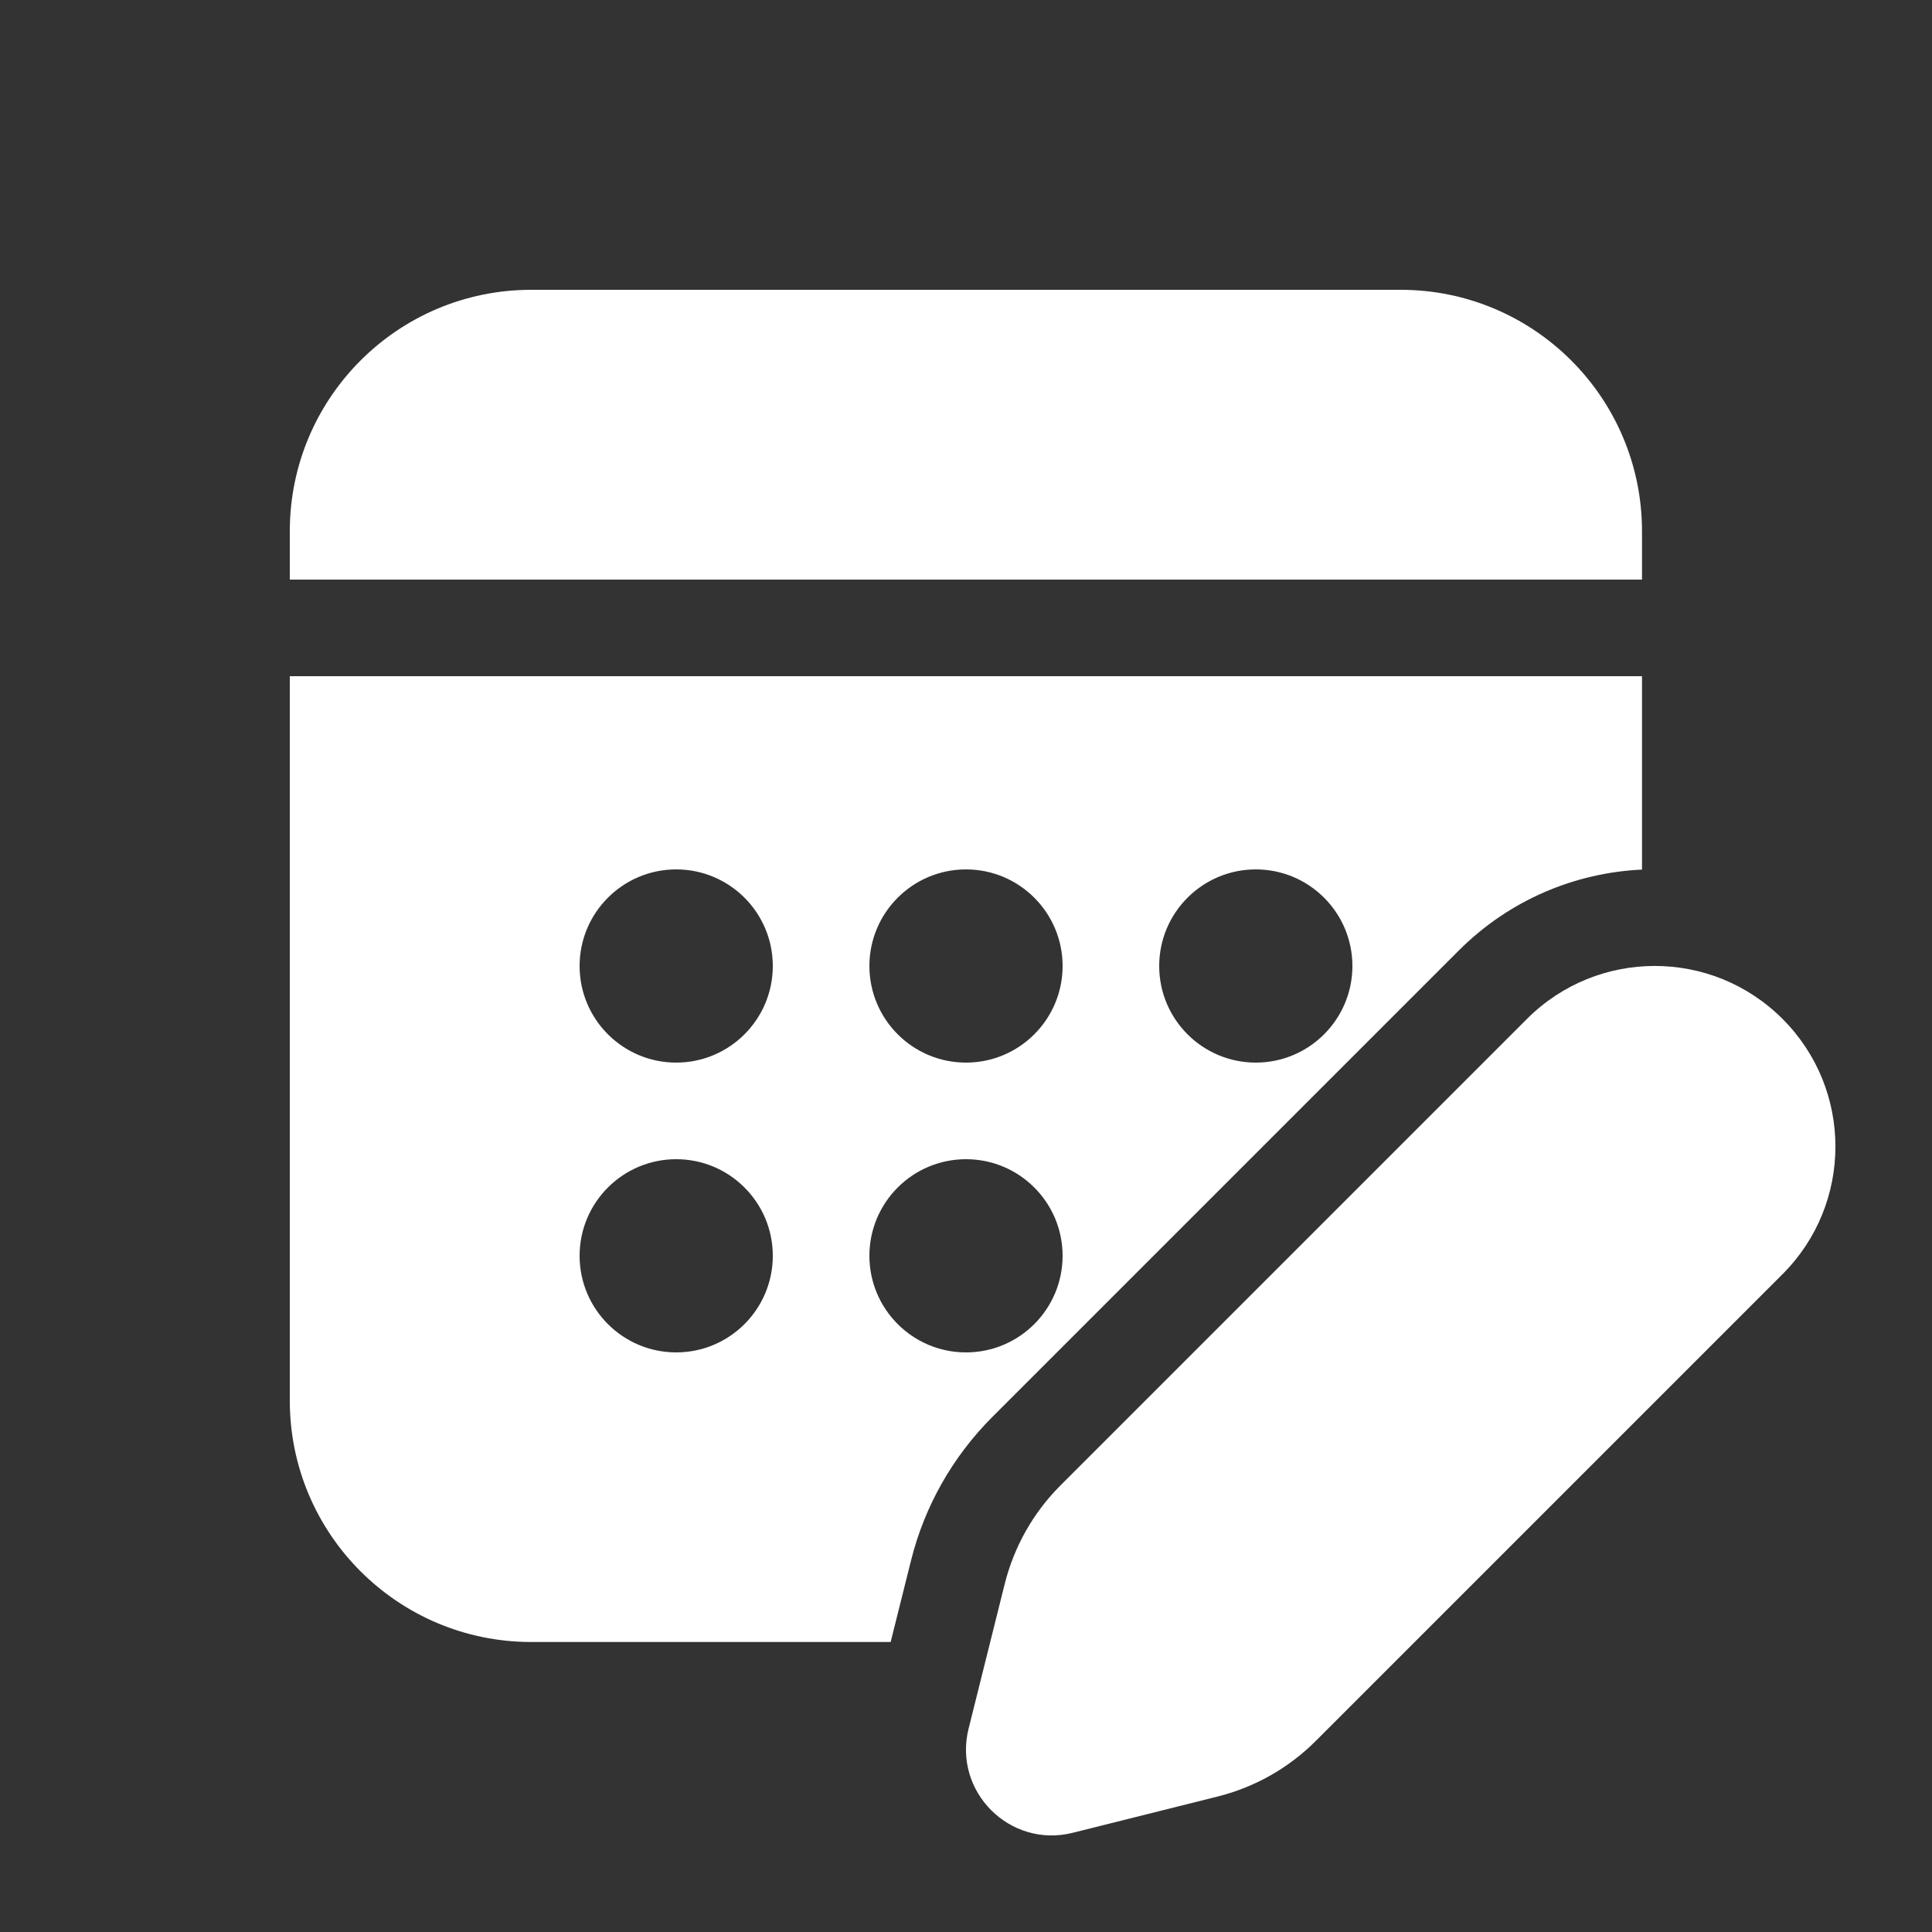 <svg width="20" height="20" viewBox="0 0 20 20" fill="none" xmlns="http://www.w3.org/2000/svg">
<rect x="0" y="0" width="20" height="20" fill="#333333" stroke="none"/>
<path d="M16.998 9.002C16.308 9.034 15.628 9.313 15.101 9.84L10.272 14.669C9.862 15.079 9.571 15.592 9.431 16.154L9.22 16.998H5.5C4.119 16.998 3 15.879 3 14.499V7H16.998V9.002ZM7 11C7.552 11 8 10.552 8 10C8 9.448 7.552 9 7 9C6.448 9 6 9.448 6 10C6 10.552 6.448 11 7 11ZM6 13C6 13.552 6.448 14 7 14C7.552 14 8 13.552 8 13C8 12.448 7.552 12 7 12C6.448 12 6 12.448 6 13ZM10 11C10.552 11 11 10.552 11 10C11 9.448 10.552 9 10 9C9.448 9 9 9.448 9 10C9 10.552 9.448 11 10 11ZM9 13C9 13.552 9.448 14 10 14C10.552 14 11 13.552 11 13C11 12.448 10.552 12 10 12C9.448 12 9 12.448 9 13ZM13 11C13.552 11 14 10.552 14 10C14 9.448 13.552 9 13 9C12.448 9 12 9.448 12 10C12 10.552 12.448 11 13 11ZM16.998 5.5C16.998 4.119 15.879 3 14.499 3H5.5C4.119 3 3 4.119 3 5.5V6H16.998V5.5ZM15.808 10.547L10.979 15.376C10.697 15.657 10.498 16.01 10.401 16.396L10.027 17.894C9.864 18.546 10.454 19.136 11.105 18.973L12.603 18.598C12.989 18.502 13.342 18.302 13.623 18.02L18.452 13.191C19.183 12.461 19.183 11.277 18.452 10.547C17.722 9.817 16.538 9.817 15.808 10.547Z" fill="#ffffff"/>
</svg>
